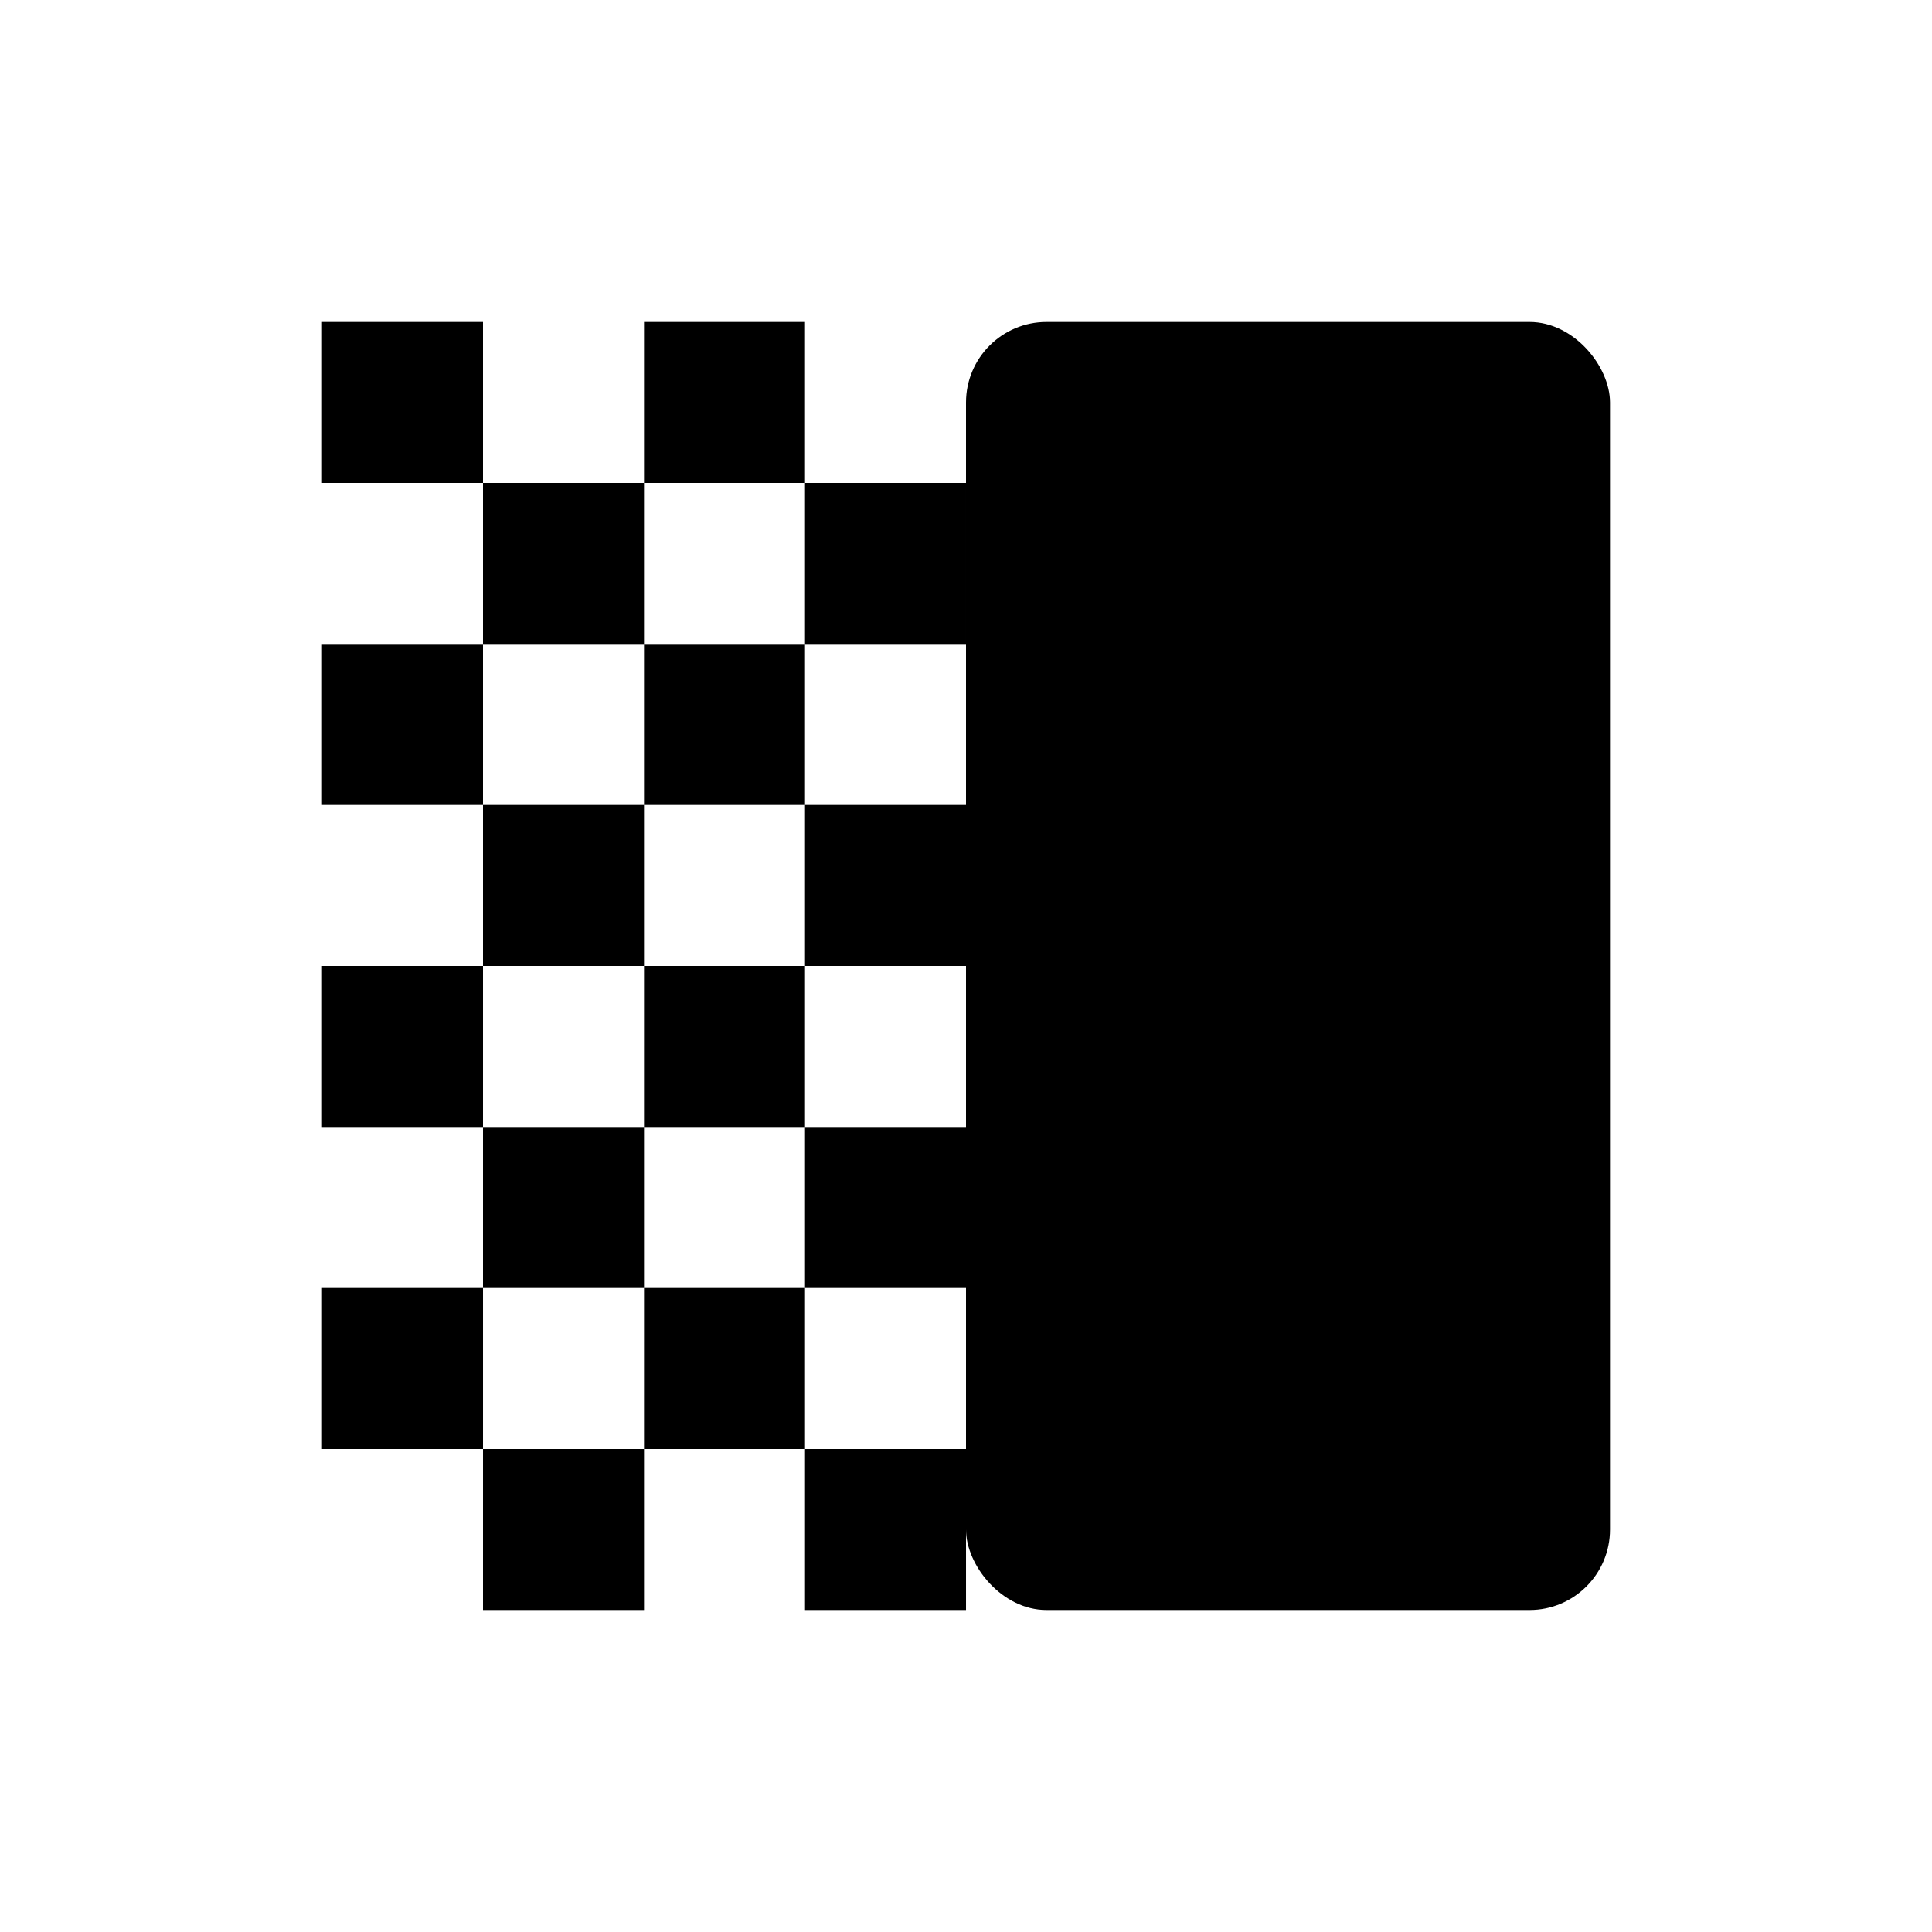 <svg width="240" height="240" xmlns="http://www.w3.org/2000/svg"><rect style="fill:#000;stroke:none" width="80" height="160" x="120" y="40" ry="10"/><path style="fill:#000;stroke:none" d="M40 40h20v20H40Zm20 20h20v20H60Zm20-20h20v20H80Zm20 20h20v20h-20ZM40 80h20v20H40Zm40 0h20v20H80Zm-20 20h20v20H60Zm40 0h20v20h-20zm-60 20h20v20H40Zm40 0h20v20H80Zm-20 20h20v20H60Zm40 0h20v20h-20zm-60 20h20v20H40Zm40 0h20v20H80Zm-20 20h20v20H60Zm40 0h20v20h-20z"/></svg>